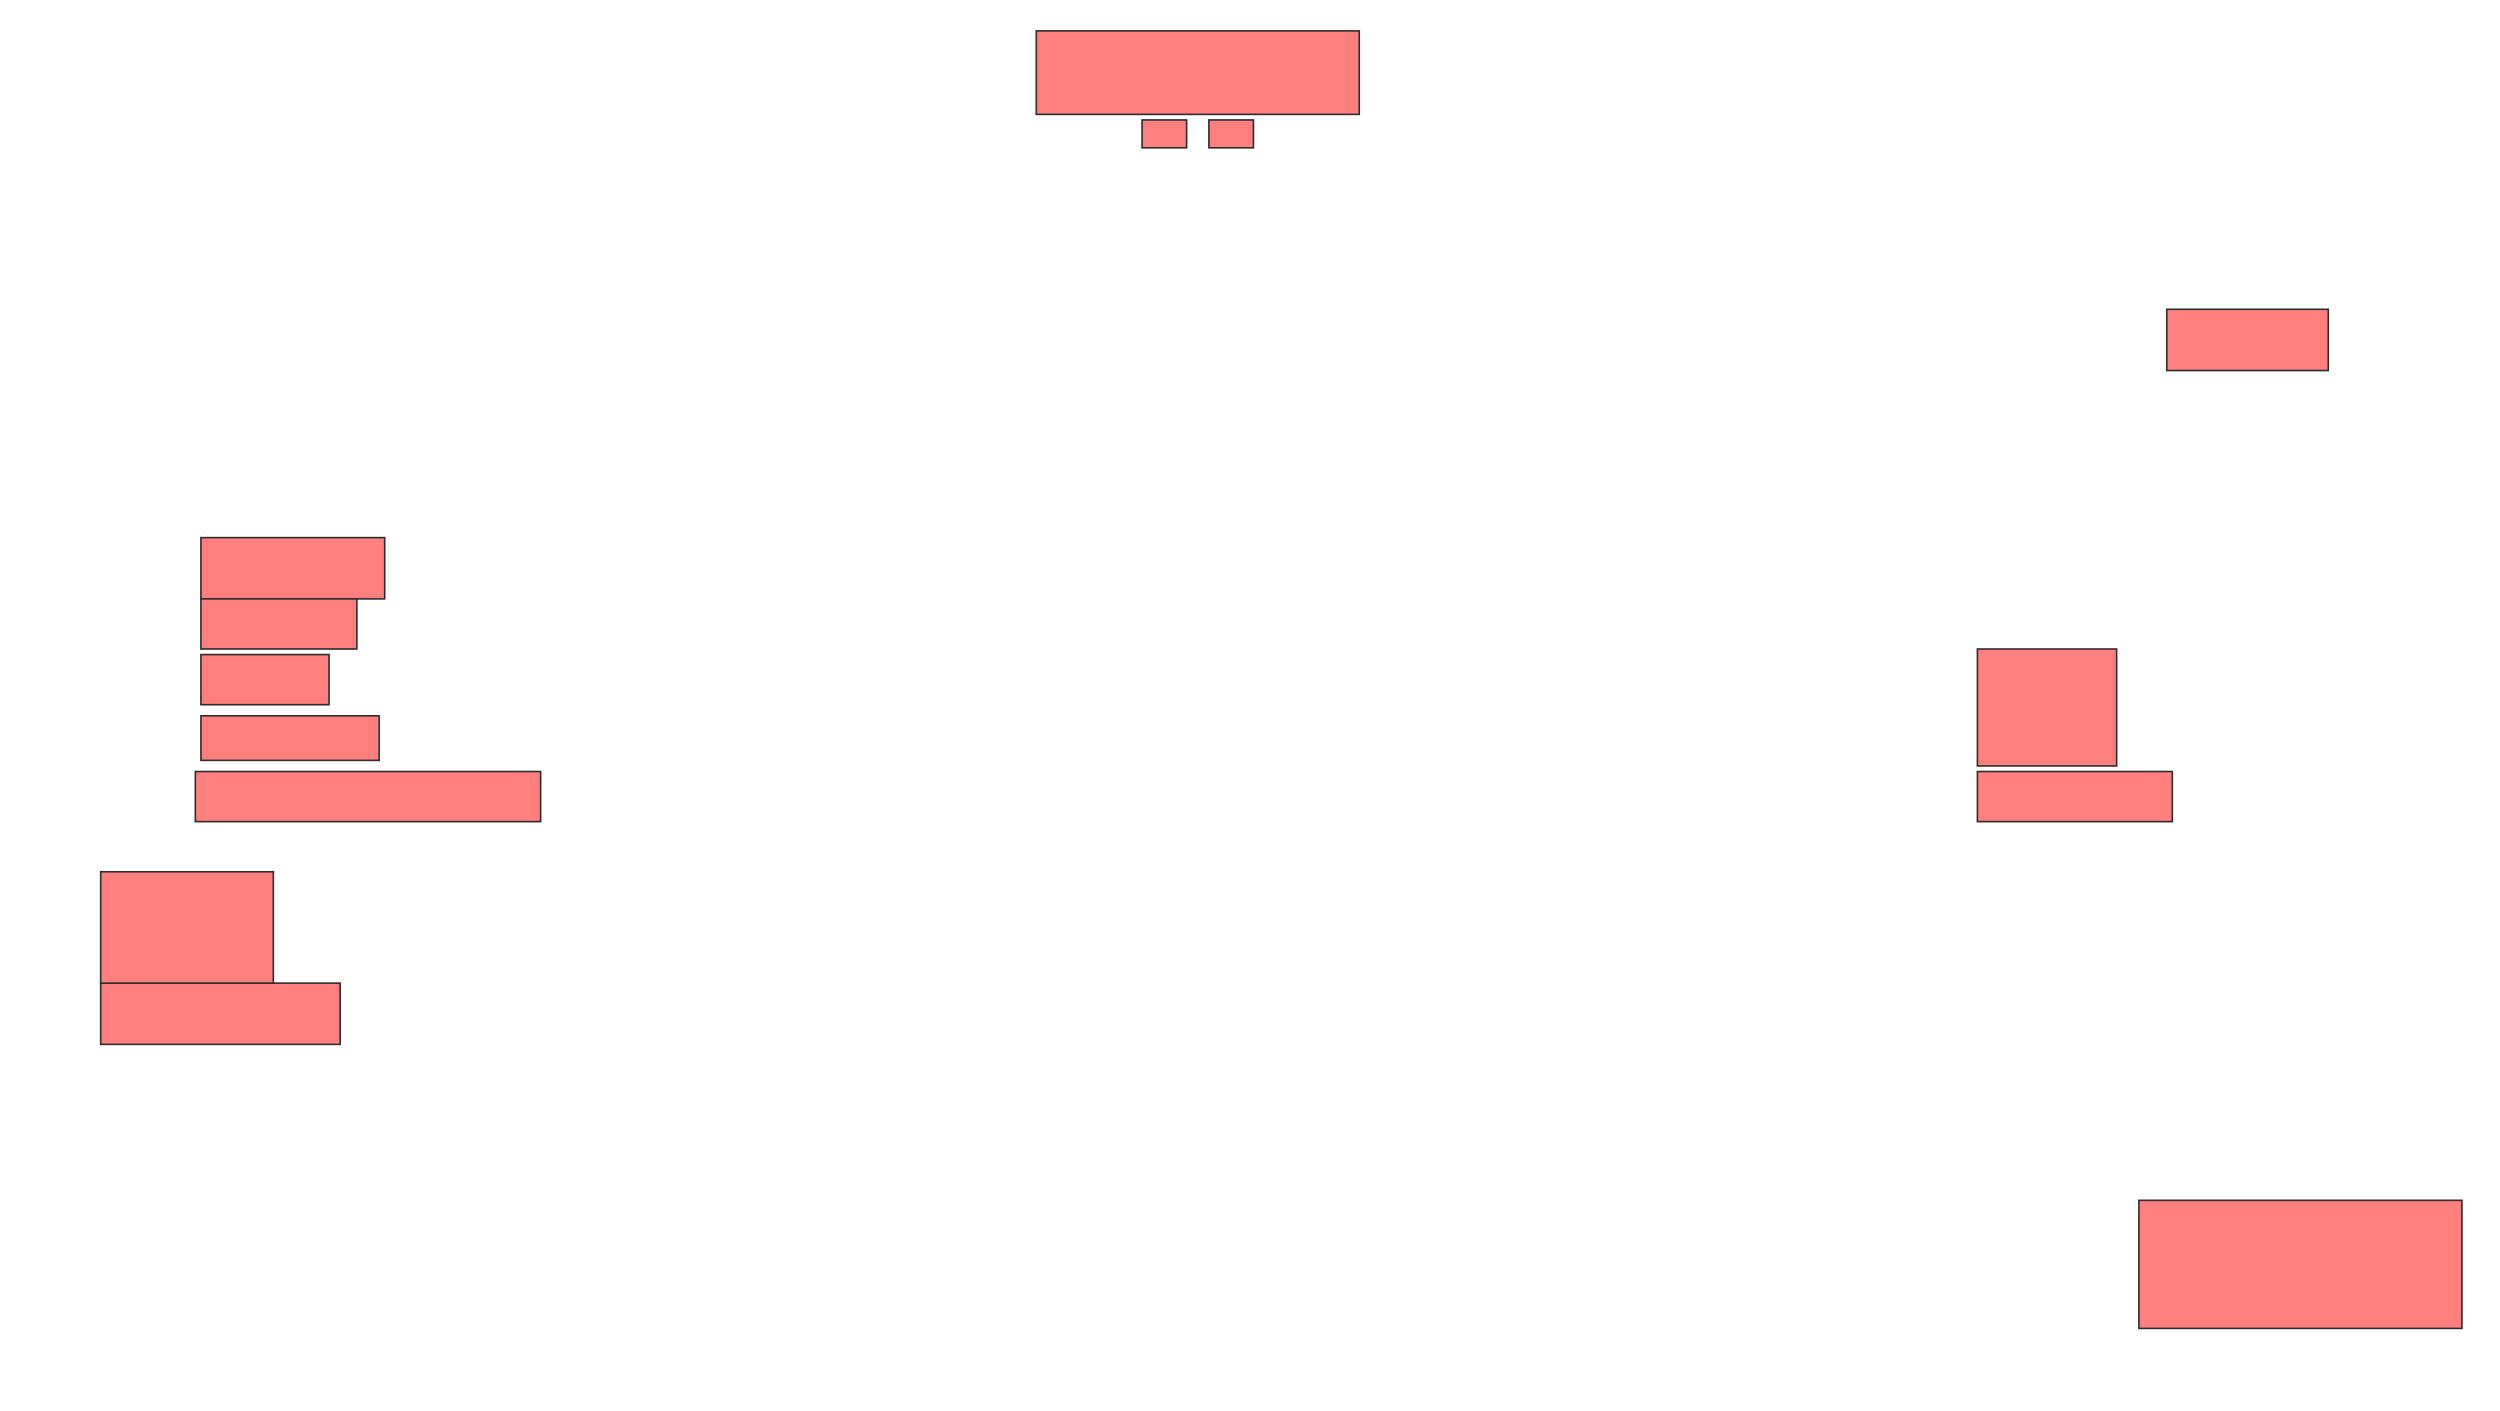 <svg xmlns="http://www.w3.org/2000/svg" width="1548" height="874">
 <!-- Created with Image Occlusion Enhanced -->
 <g>
  <title>Labels</title>
 </g>
 <g>
  <title>Masks</title>
  <g id="307a3c0a2ef54668b20a1ca2fa5ee68b-ao-1" class="qshape">
   <rect height="37.931" width="100" y="191.517" x="1341.655" stroke="#2D2D2D" fill="#FF7E7E" class="qshape"/>
   <rect height="79.31" width="200" y="743.241" x="1324.414" stroke="#2D2D2D" fill="#FF7E7E" class="qshape"/>
   <rect height="37.931" width="113.793" y="332.897" x="124.414" stroke="#2D2D2D" fill="#FF7E7E" class="qshape"/>
   <rect height="31.034" width="96.552" y="370.828" x="124.414" stroke="#2D2D2D" fill="#FF7E7E" class="qshape"/>
   <rect height="31.034" width="79.31" y="405.31" x="124.414" stroke="#2D2D2D" fill="#FF7E7E" class="qshape"/>
   <rect height="27.586" width="110.345" y="443.241" x="124.414" stroke="#2D2D2D" fill="#FF7E7E" class="qshape"/>
   <rect height="31.034" width="213.793" y="477.724" x="120.965" stroke="#2D2D2D" fill="#FF7E7E" class="qshape"/>
   <rect height="37.931" width="148.276" y="608.759" x="62.345" stroke-linecap="null" stroke-linejoin="null" stroke-dasharray="null" stroke="#2D2D2D" fill="#FF7E7E" class="qshape"/>
   <rect height="31.034" width="120.69" y="477.724" x="1224.414" stroke-linecap="null" stroke-linejoin="null" stroke-dasharray="null" stroke="#2D2D2D" fill="#FF7E7E" class="qshape"/>
   <rect height="72.414" width="86.207" y="401.862" x="1224.414" stroke-linecap="null" stroke-linejoin="null" stroke-dasharray="null" stroke="#2D2D2D" fill="#FF7E7E" class="qshape"/>
   <rect height="68.966" width="106.897" y="539.793" x="62.345" stroke-linecap="null" stroke-linejoin="null" stroke-dasharray="null" stroke="#2D2D2D" fill="#FF7E7E" class="qshape"/>
   <rect height="51.724" width="200" y="19.103" x="641.655" stroke-linecap="null" stroke-linejoin="null" stroke-dasharray="null" stroke="#2D2D2D" fill="#FF7E7E" class="qshape"/>
   <rect height="17.241" width="27.586" y="74.276" x="748.552" stroke-linecap="null" stroke-linejoin="null" stroke-dasharray="null" stroke="#2D2D2D" fill="#FF7E7E" class="qshape"/>
   <rect height="17.241" width="27.586" y="74.276" x="707.172" stroke-linecap="null" stroke-linejoin="null" stroke-dasharray="null" stroke="#2D2D2D" fill="#FF7E7E" class="qshape"/>
  </g>
 </g>
</svg>